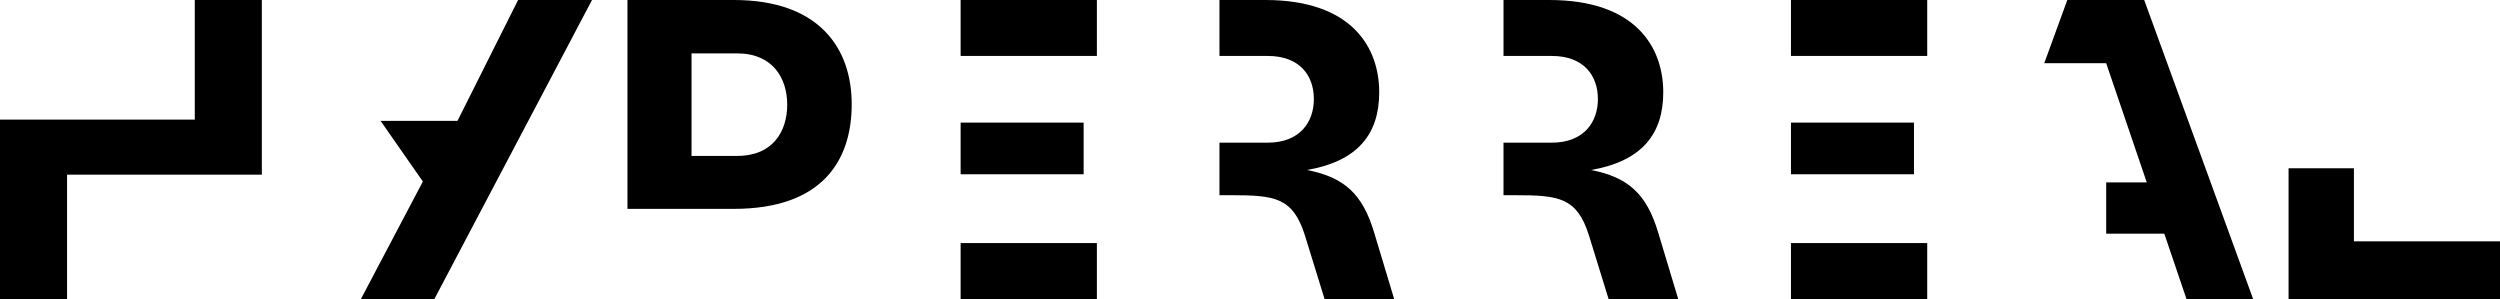<svg xmlns="http://www.w3.org/2000/svg" viewBox="0 0 842.812 100.798"><title>hr-1</title><g id="c108097d-7774-4e91-8ee7-de4e3c00dee6" data-name="Layer 2"><g id="3f61952a-3f06-4eab-8f88-808bdae2f0c3" data-name="p0"><path d="M75.311,21.601H97.918V80.495H32.255v41.903H9.647V61.92H75.311Z" transform="translate(-9.647 -21.601)"/><path d="M184.317,21.601h24.911L156.094,122.398H131.326l20.88-39.6L137.95,62.352h25.919Z" transform="translate(-9.647 -21.601)"/><path d="M257.036,21.601c28.8,0,39.743,16.271,39.743,35.135,0,19.296-10.224,35.279-39.743,35.279H221.181V21.601Zm1.152,52.559c12.096,0,16.848-8.352,16.848-17.279s-4.896-17.28-16.848-17.28H242.78V74.159Z" transform="translate(-9.647 -21.601)"/><path d="M379.434,21.601V40.464H333.498V21.601Zm-4.464,58.751H333.498V62.928h41.472Zm-41.472,23.184h45.936v18.863H333.498Z" transform="translate(-9.647 -21.601)"/><path d="M472.887,99.935l6.768,22.464H456.183l-6.624-21.456c-4.031-12.815-10.224-13.535-24.911-13.535h-3.888V69.695h16.271c10.944,0,15.552-7.056,15.552-14.688,0-7.92-4.752-14.544-15.552-14.544H420.76V21.601H436.167c29.376,0,38.447,16.128,38.447,31.104,0,13.968-7.056,23.184-24.335,26.207C462.807,81.359,468.999,86.976,472.887,99.935Z" transform="translate(-9.647 -21.601)"/><path d="M568.644,99.935l6.768,22.464H551.939l-6.624-21.456c-4.031-12.815-10.224-13.535-24.911-13.535h-3.888V69.695h16.271c10.943,0,15.552-7.056,15.552-14.688,0-7.92-4.752-14.544-15.552-14.544H516.517V21.601h15.407c29.376,0,38.447,16.128,38.447,31.104,0,13.968-7.056,23.184-24.335,26.207C558.563,81.359,564.756,86.976,568.644,99.935Z" transform="translate(-9.647 -21.601)"/><path d="M659.36,21.601V40.464H613.425V21.601Zm-4.464,58.751H613.425V62.928h41.472Zm-41.472,23.184h45.936v18.863H613.425Z" transform="translate(-9.647 -21.601)"/><path d="M733.373,83.087l-13.68-40.175H698.814l7.775-21.312h25.92l36.719,100.798H746.765l-7.487-22.031h-19.584V83.087Z" transform="translate(-9.647 -21.601)"/><path d="M803.212,78.335v24.624H852.459v19.439H781.18V78.335Z" transform="translate(-9.647 -21.601)"/></g></g></svg>